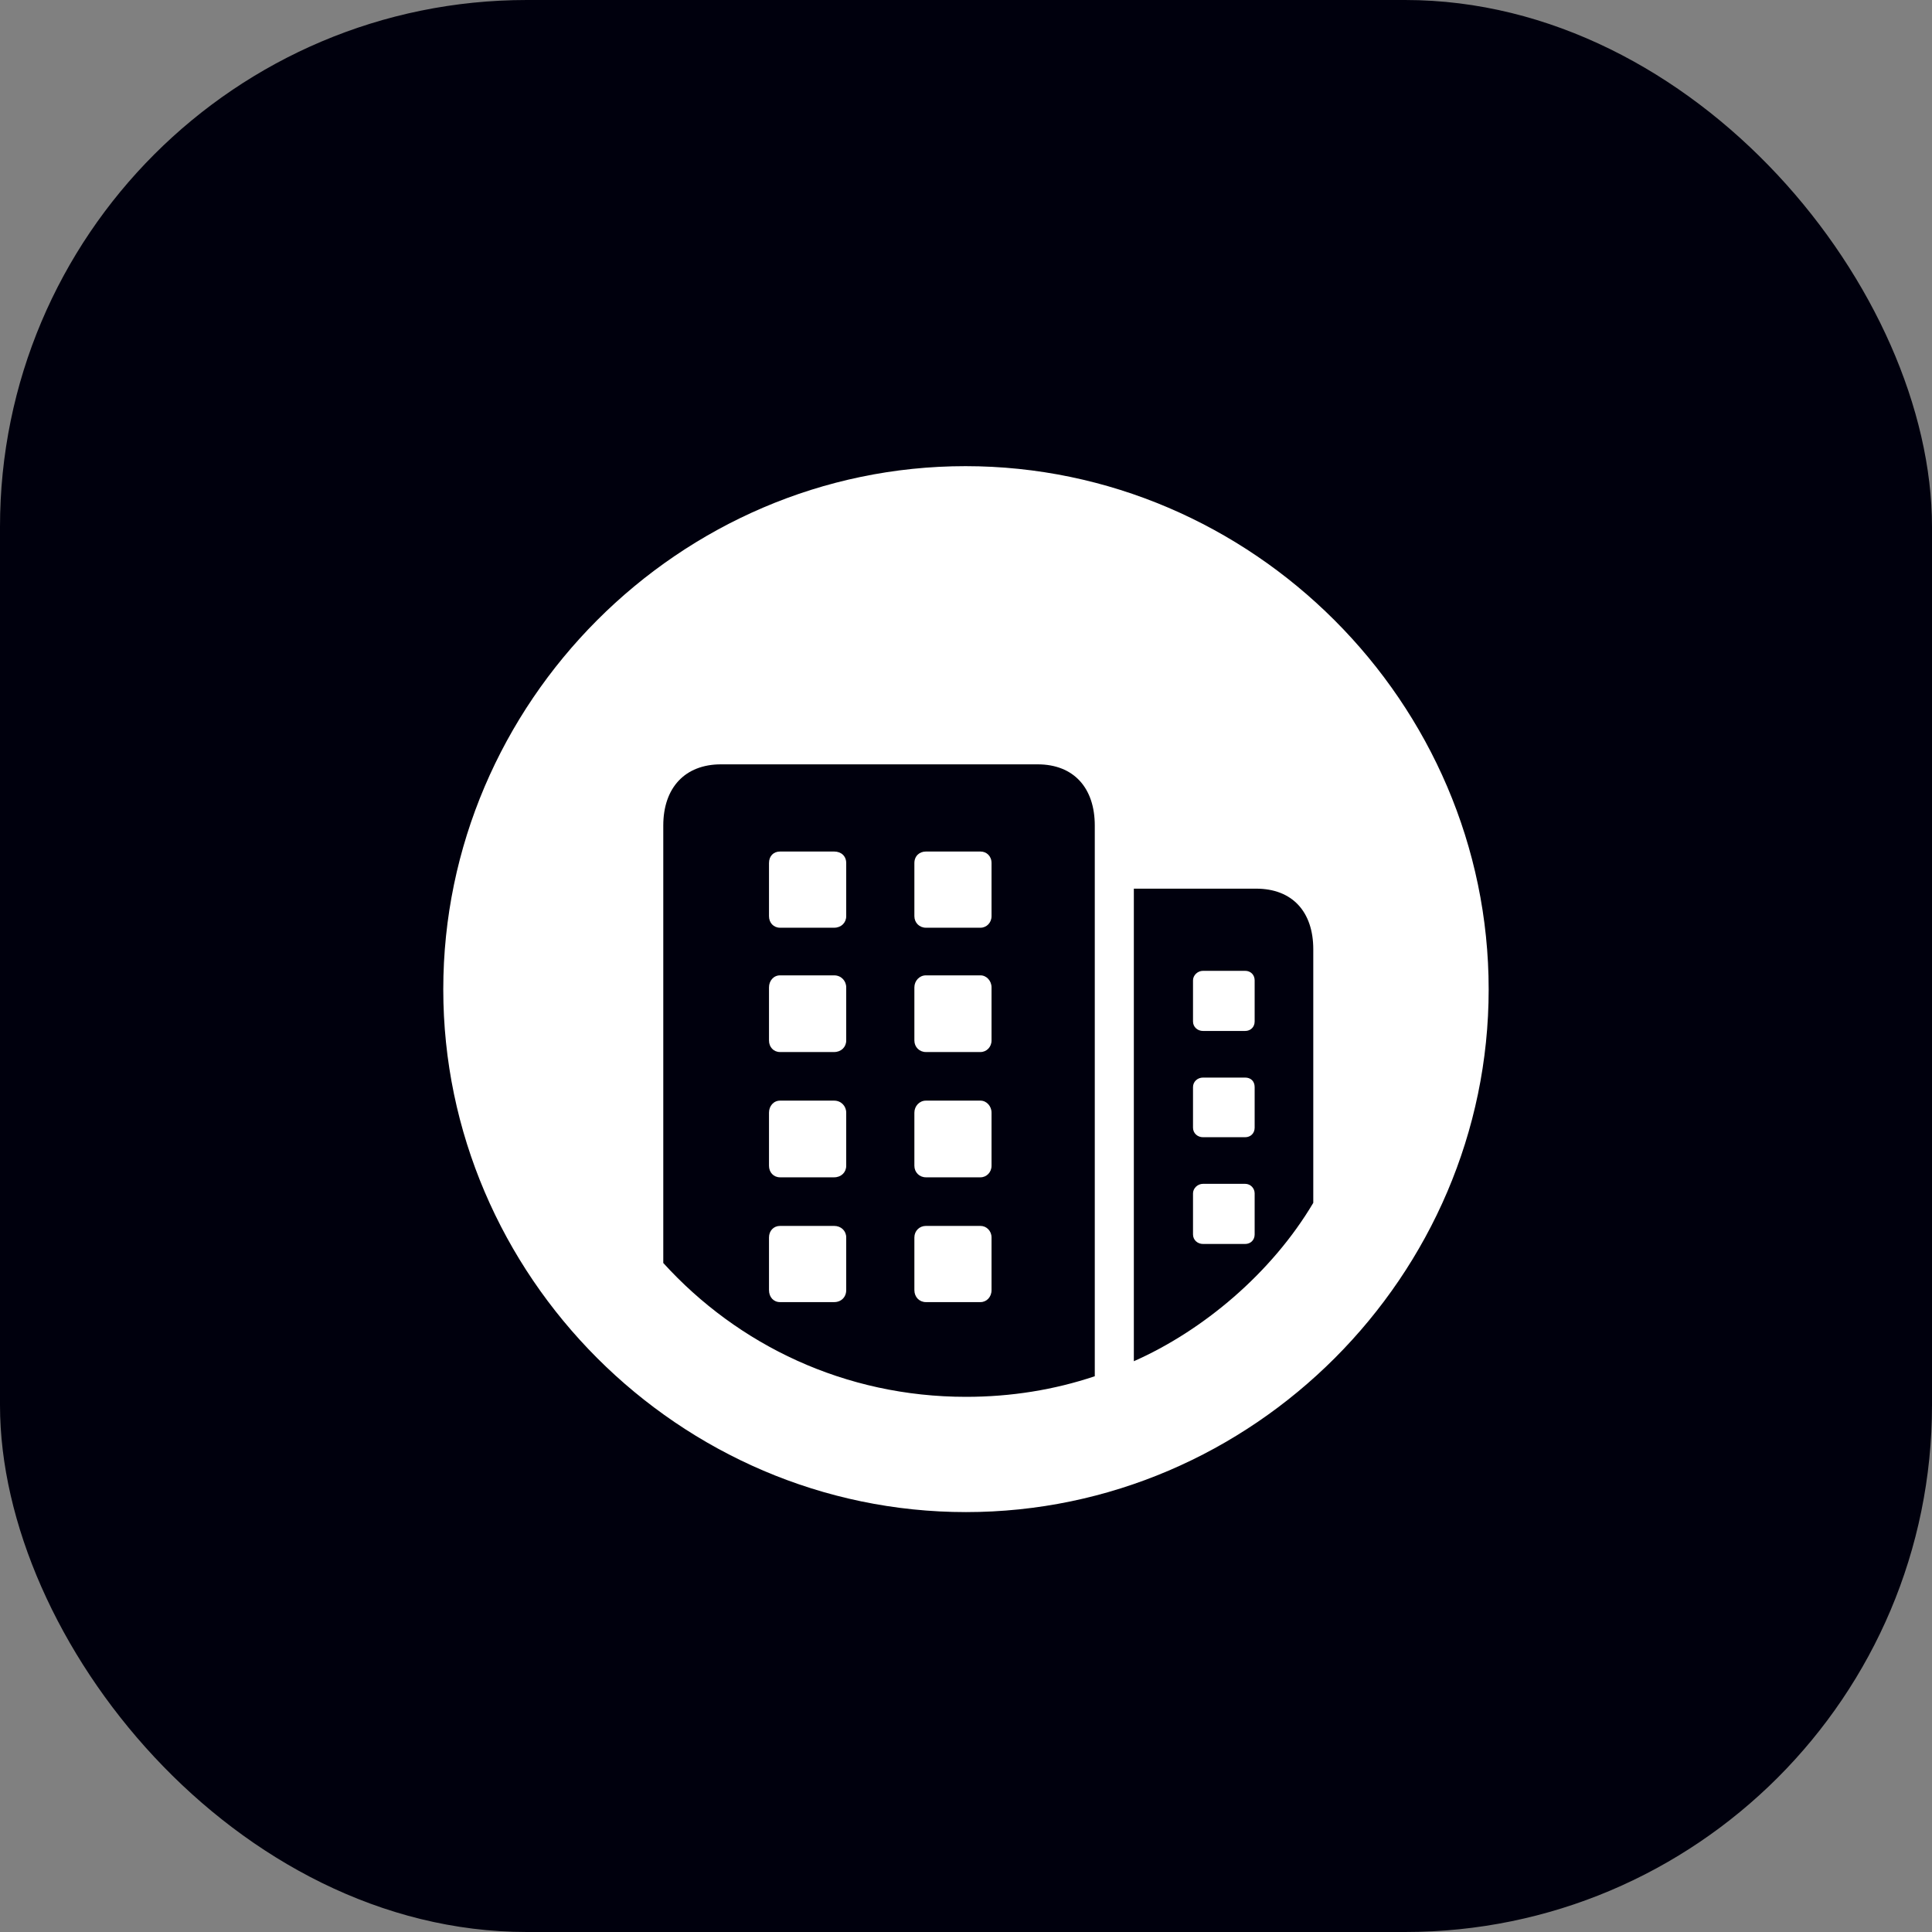 <svg width="32" height="32" viewBox="0 0 32 32" fill="none" xmlns="http://www.w3.org/2000/svg">
<rect x="0" y="0" width="32" height="32" fill="#808080" stroke="none"/>
<rect width="32" height="32" rx="8.727" fill="#00000D"/>
<path d="M16 25.045C11.252 25.045 7.342 21.127 7.342 16.387C7.342 11.639 11.252 7.721 15.991 7.721C20.739 7.721 24.657 11.639 24.657 16.387C24.657 21.127 20.748 25.045 16 25.045ZM16 23.136C16.747 23.136 17.461 23.02 18.133 22.795V13.673C18.133 13.05 17.784 12.66 17.187 12.66H11.941C11.343 12.66 10.986 13.05 10.986 13.673V20.919C12.223 22.281 13.999 23.136 16 23.136ZM12.92 15.366C12.812 15.366 12.737 15.283 12.737 15.175V14.295C12.737 14.179 12.812 14.104 12.92 14.104H13.816C13.933 14.104 14.016 14.179 14.016 14.295V15.175C14.016 15.283 13.933 15.366 13.816 15.366H12.92ZM15.336 15.366C15.228 15.366 15.145 15.283 15.145 15.175V14.295C15.145 14.179 15.228 14.104 15.336 14.104H16.24C16.34 14.104 16.423 14.179 16.423 14.295V15.175C16.423 15.283 16.34 15.366 16.24 15.366H15.336ZM18.78 22.546C19.926 22.04 21.063 21.085 21.752 19.923V15.723C21.752 15.101 21.404 14.719 20.806 14.719H18.78V22.546ZM19.926 17.076C19.835 17.076 19.76 17.01 19.76 16.919V16.238C19.76 16.155 19.835 16.08 19.926 16.08H20.623C20.715 16.08 20.781 16.146 20.781 16.238V16.919C20.781 17.01 20.715 17.076 20.623 17.076H19.926ZM12.92 17.425C12.812 17.425 12.737 17.342 12.737 17.234V16.354C12.737 16.246 12.812 16.155 12.92 16.155H13.816C13.933 16.155 14.016 16.246 14.016 16.354V17.234C14.016 17.342 13.933 17.425 13.816 17.425H12.92ZM15.336 17.425C15.228 17.425 15.145 17.342 15.145 17.234V16.354C15.145 16.246 15.228 16.155 15.336 16.155H16.24C16.34 16.155 16.423 16.246 16.423 16.354V17.234C16.423 17.342 16.34 17.425 16.24 17.425H15.336ZM19.926 18.836C19.835 18.836 19.76 18.77 19.76 18.678V18.006C19.76 17.915 19.835 17.848 19.926 17.848H20.623C20.715 17.848 20.781 17.906 20.781 18.006V18.678C20.781 18.77 20.715 18.836 20.623 18.836H19.926ZM12.92 19.5C12.812 19.5 12.737 19.417 12.737 19.309V18.429C12.737 18.321 12.812 18.23 12.92 18.23H13.816C13.933 18.23 14.016 18.321 14.016 18.429V19.309C14.016 19.417 13.933 19.5 13.816 19.5H12.92ZM15.336 19.5C15.228 19.5 15.145 19.417 15.145 19.309V18.429C15.145 18.321 15.228 18.23 15.336 18.23H16.24C16.34 18.23 16.423 18.321 16.423 18.429V19.309C16.423 19.417 16.34 19.5 16.24 19.5H15.336ZM19.926 20.604C19.835 20.604 19.76 20.538 19.76 20.446V19.766C19.76 19.683 19.835 19.608 19.926 19.608H20.623C20.715 19.608 20.781 19.683 20.781 19.766V20.446C20.781 20.538 20.715 20.604 20.623 20.604H19.926ZM12.92 21.567C12.812 21.567 12.737 21.484 12.737 21.368V20.496C12.737 20.388 12.812 20.305 12.92 20.305H13.816C13.933 20.305 14.016 20.388 14.016 20.496V21.368C14.016 21.484 13.933 21.567 13.816 21.567H12.92ZM15.336 21.567C15.228 21.567 15.145 21.484 15.145 21.368V20.496C15.145 20.388 15.228 20.305 15.336 20.305H16.24C16.34 20.305 16.423 20.388 16.423 20.496V21.368C16.423 21.484 16.34 21.567 16.24 21.567H15.336Z" fill="white"/>
</svg>
